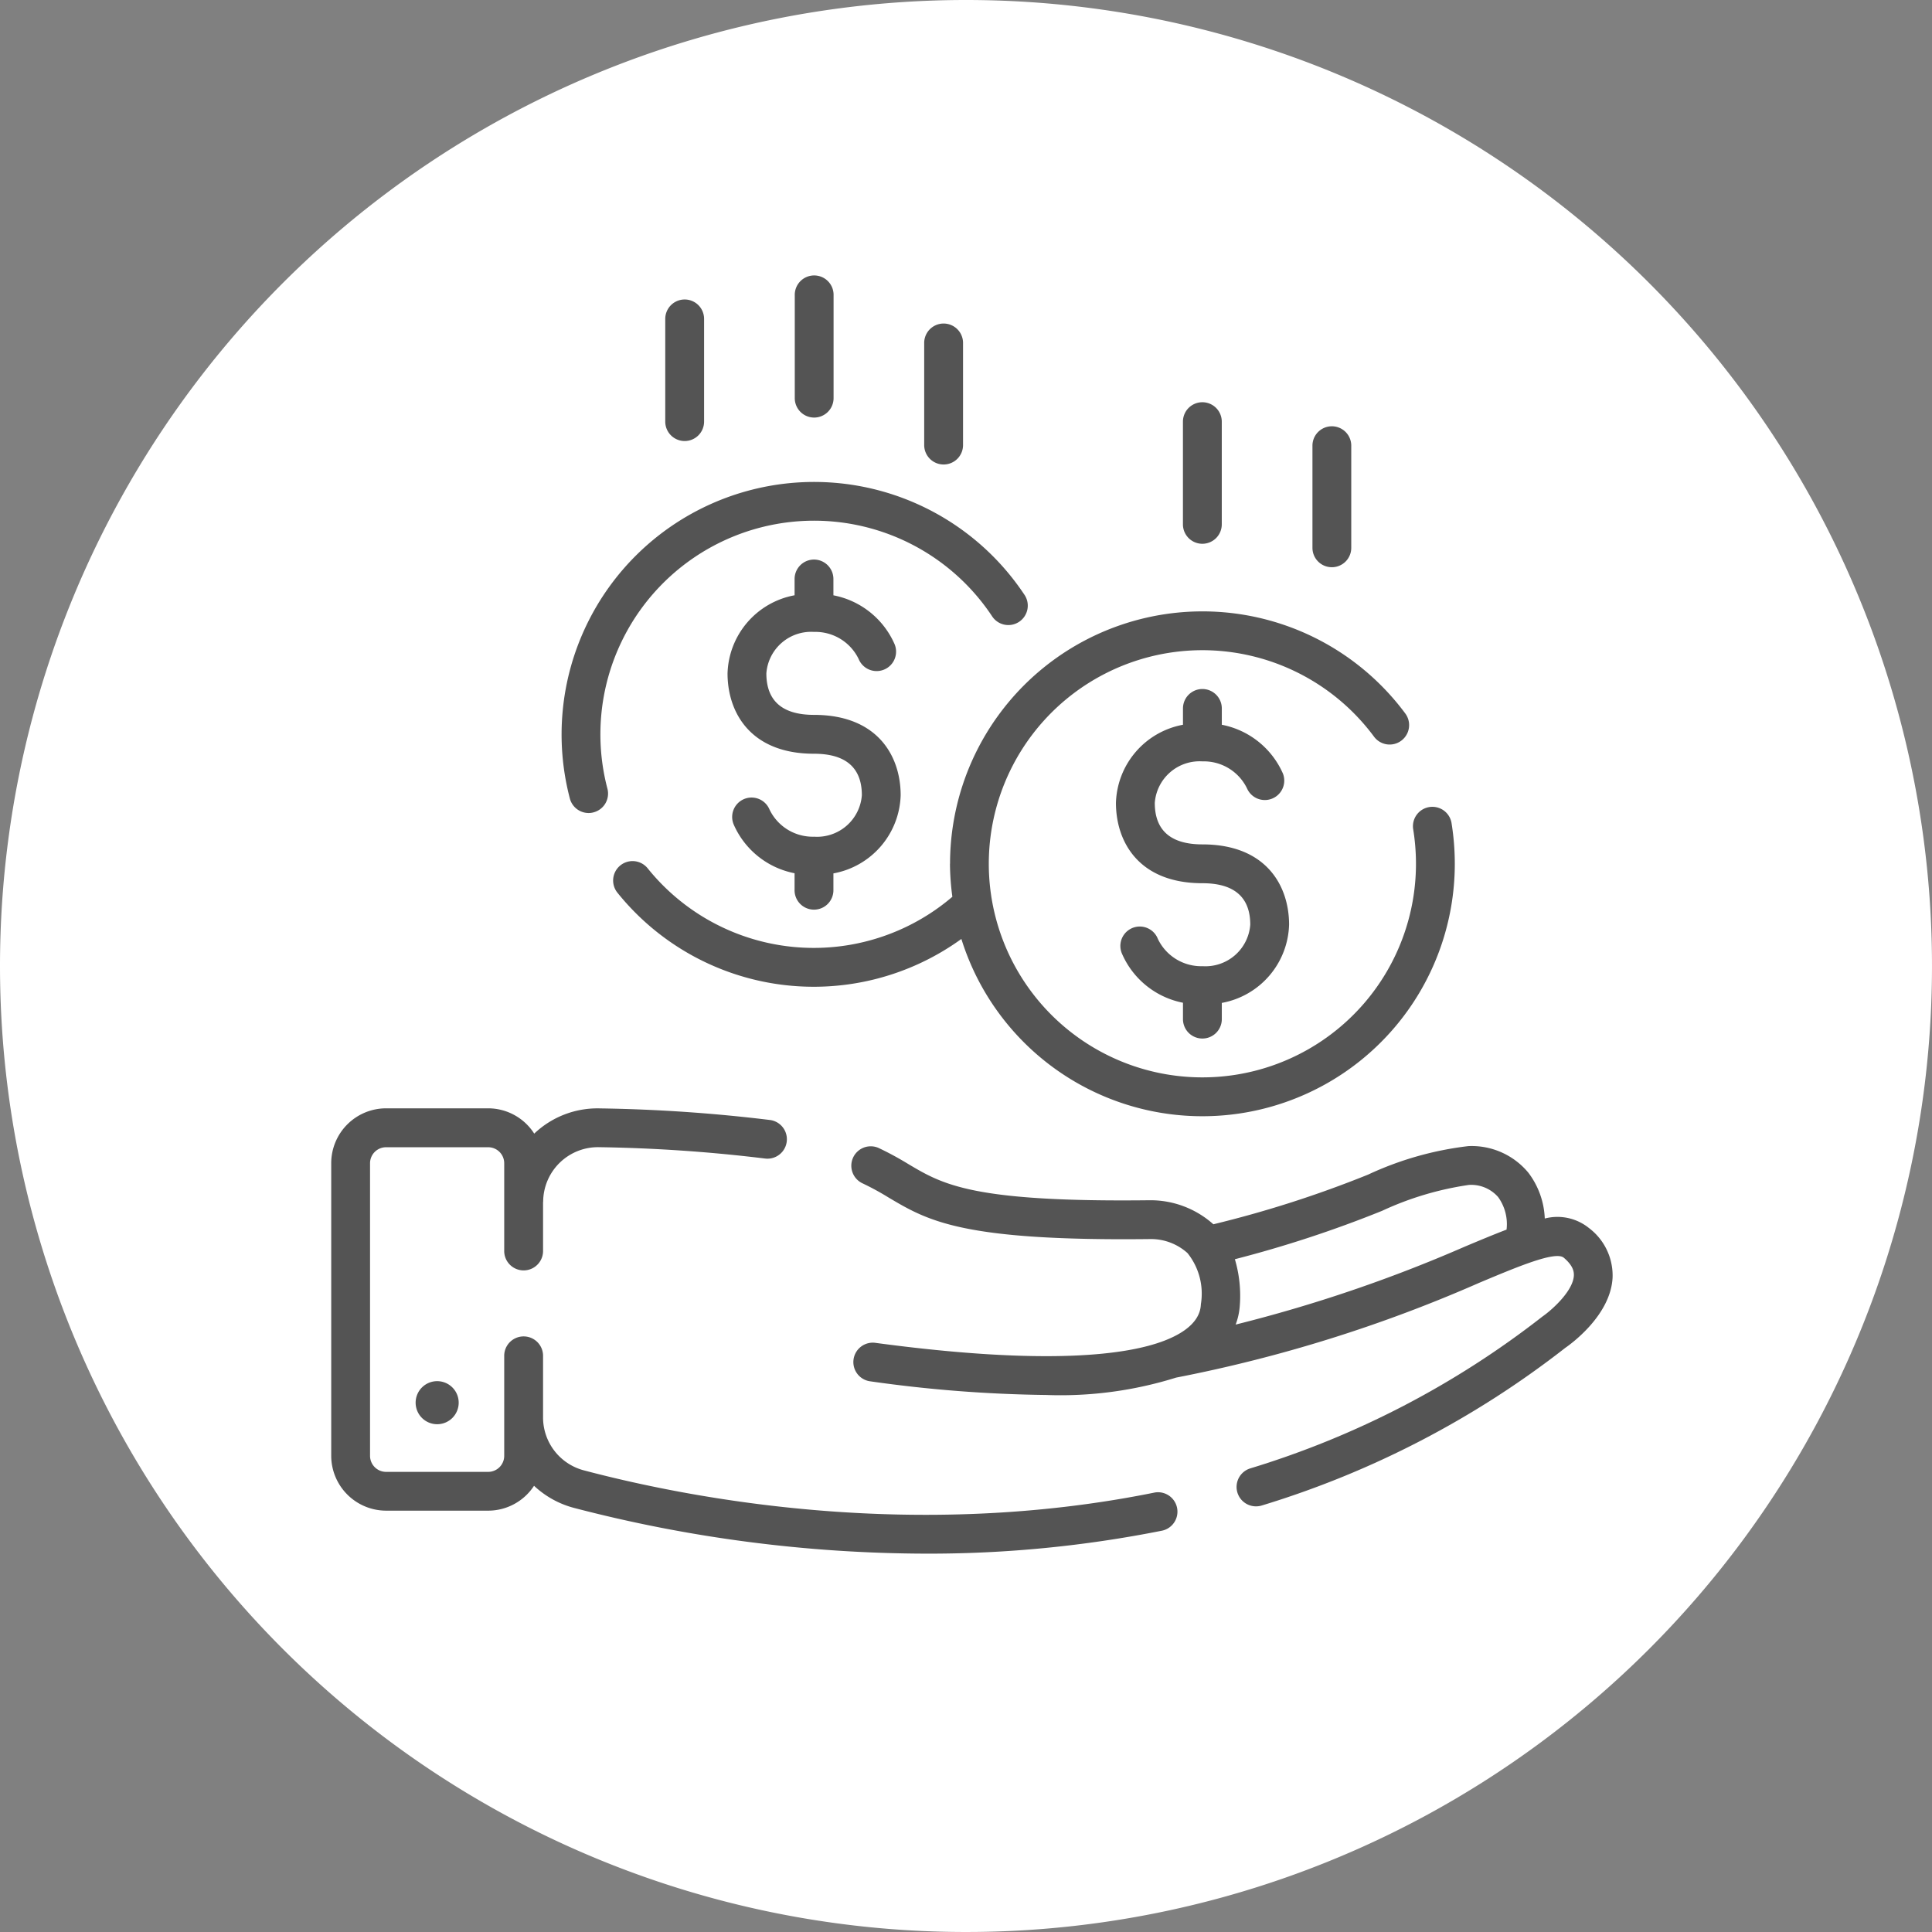 <svg xmlns="http://www.w3.org/2000/svg" width="105" height="105" viewBox="0 0 105 105">
  <rect x="0" y="0" width="105" height="105" fill="#808080" stroke="none"/>
  <g id="그룹_149" data-name="그룹 149" transform="translate(-804 -1016)">
    <g id="그룹_147" data-name="그룹 147" transform="translate(0 225)">
      <path id="패스_265" data-name="패스 265" d="M52.5,0A52.5,52.5,0,1,1,0,52.5,52.5,52.5,0,0,1,52.5,0Z" transform="translate(804 791)" fill="#fff"/>
    </g>
    <g id="그룹_148" data-name="그룹 148" transform="translate(-294.755 331.249)">
      <path id="패스_283" data-name="패스 283" d="M1198.9,774.574a2.728,2.728,0,0,0-2.4-.516,4.391,4.391,0,0,0-.893-2.491,4,4,0,0,0-3.256-1.445,17.757,17.757,0,0,0-5.452,1.549,60.431,60.431,0,0,1-8.41,2.7,5.125,5.125,0,0,0-3.462-1.306c-9.616.114-11.231-.847-13.107-1.961a17.186,17.186,0,0,0-1.632-.884,1.056,1.056,0,0,0-.887,1.916,14.7,14.7,0,0,1,1.443.785c2.15,1.275,4.014,2.375,14.245,2.253a2.962,2.962,0,0,1,1.994.762,3.522,3.522,0,0,1,.728,2.772c-.019.312-.082,1.258-1.988,1.99-1.955.753-6.263,1.383-15.686.119a1.055,1.055,0,1,0-.28,2.091,73.363,73.363,0,0,0,9.545.74,21.047,21.047,0,0,0,7.062-.944,77.78,77.78,0,0,0,16.46-5.146c2.141-.9,4.163-1.746,4.61-1.369.511.433.556.759.547.969-.04.816-1.133,1.825-1.709,2.228a48.881,48.881,0,0,1-15.878,8.252,1.055,1.055,0,0,0,.31,2.063,1.093,1.093,0,0,0,.312-.045,50.817,50.817,0,0,0,16.5-8.57c.251-.173,2.462-1.74,2.569-3.814A3.231,3.231,0,0,0,1198.9,774.574Zm-6.79,1.031a78.8,78.8,0,0,1-12.41,4.217,3.572,3.572,0,0,0,.221-.978,6.984,6.984,0,0,0-.263-2.574,63.489,63.489,0,0,0,8-2.63,16.94,16.94,0,0,1,4.72-1.408,1.947,1.947,0,0,1,1.586.658,2.514,2.514,0,0,1,.459,1.771C1193.738,774.922,1192.972,775.242,1192.108,775.605Z" transform="translate(-13.79 -23.083)" fill="#545454"/>
      <path id="패스_284" data-name="패스 284" d="M1161.511,787.953c-13.029,2.639-25.034.377-31.031-1.207a2.975,2.975,0,0,1-2.211-2.891v-3.364a1.056,1.056,0,0,0-2.111,0v5.466a.872.872,0,0,1-.87.873h-5.552a.873.873,0,0,1-.87-.873v-15.9a.871.871,0,0,1,.87-.87h5.552a.871.871,0,0,1,.87.87v4.8a1.056,1.056,0,0,0,2.111,0v-2.678c0-.011.006-.019.006-.031a2.979,2.979,0,0,1,3.045-2.964,84.245,84.245,0,0,1,9.025.618,1.056,1.056,0,0,0,.286-2.092,86.524,86.524,0,0,0-9.258-.634,4.988,4.988,0,0,0-3.584,1.371,2.974,2.974,0,0,0-2.5-1.375h-5.552a2.985,2.985,0,0,0-2.981,2.982v15.9a2.988,2.988,0,0,0,2.981,2.984h5.552a2.979,2.979,0,0,0,2.49-1.352,5.047,5.047,0,0,0,2.164,1.2,76.285,76.285,0,0,0,19.121,2.488,64.771,64.771,0,0,0,12.868-1.253,1.056,1.056,0,0,0-.419-2.069Z" transform="translate(0 -22.086)" fill="#545454"/>
      <path id="패스_285" data-name="패스 285" d="M1123.584,790.307a1.17,1.17,0,1,0,1.168-1.171A1.169,1.169,0,0,0,1123.584,790.307Z" transform="translate(-2.24 -29.322)" fill="#545454"/>
      <path id="패스_286" data-name="패스 286" d="M1157.865,740.593a13.8,13.8,0,0,0,.13,1.792,11.588,11.588,0,0,1-16.559-1.545,1.055,1.055,0,0,0-1.644,1.324,13.689,13.689,0,0,0,18.693,2.514,13.719,13.719,0,0,0,26.816-4.084,13.938,13.938,0,0,0-.182-2.244,1.056,1.056,0,0,0-2.083.343,11.788,11.788,0,0,1,.155,1.9,11.608,11.608,0,1,1-2.28-6.909,1.056,1.056,0,0,0,1.7-1.259,13.72,13.72,0,0,0-24.742,8.168Z" transform="translate(-7.481 -8.897)" fill="#545454"/>
      <path id="패스_287" data-name="패스 287" d="M1136.858,734.4a.988.988,0,0,0,.27-.037,1.054,1.054,0,0,0,.752-1.287,11.611,11.611,0,0,1,20.893-9.389,1.056,1.056,0,1,0,1.755-1.173,13.723,13.723,0,0,0-24.689,11.1A1.057,1.057,0,0,0,1136.858,734.4Z" transform="translate(-6.113 -5.463)" fill="#545454"/>
      <path id="패스_288" data-name="패스 288" d="M1153.511,722.686a1.056,1.056,0,0,0-1.056,1.057v.884a4.451,4.451,0,0,0-3.644,4.245c0,2.111,1.236,4.367,4.7,4.367,1.726,0,2.6.76,2.6,2.256a2.441,2.441,0,0,1-2.589,2.253,2.608,2.608,0,0,1-2.432-1.482,1.055,1.055,0,1,0-1.945.818,4.564,4.564,0,0,0,3.309,2.65v.89a1.056,1.056,0,1,0,2.111,0v-.882a4.451,4.451,0,0,0,3.655-4.248c0-2.111-1.236-4.367-4.711-4.367-1.717,0-2.588-.759-2.588-2.256a2.439,2.439,0,0,1,2.588-2.253,2.609,2.609,0,0,1,2.432,1.482,1.056,1.056,0,1,0,1.947-.819,4.571,4.571,0,0,0-3.323-2.652v-.887A1.056,1.056,0,0,0,1153.511,722.686Z" transform="translate(-10.516 -7.524)" fill="#545454"/>
      <path id="패스_289" data-name="패스 289" d="M1184.923,752.151a1.054,1.054,0,0,0,1.055-1.054v-.882a4.455,4.455,0,0,0,3.656-4.251c0-2.109-1.237-4.364-4.711-4.364-1.718,0-2.588-.759-2.588-2.256a2.442,2.442,0,0,1,2.588-2.256,2.607,2.607,0,0,1,2.431,1.482,1.056,1.056,0,0,0,1.947-.816,4.578,4.578,0,0,0-3.323-2.656v-.887a1.055,1.055,0,0,0-2.111,0v.887a4.452,4.452,0,0,0-3.643,4.245c0,2.111,1.236,4.367,4.7,4.367,1.725,0,2.6.757,2.6,2.253a2.442,2.442,0,0,1-2.589,2.256,2.609,2.609,0,0,1-2.432-1.482,1.055,1.055,0,1,0-1.945.816,4.574,4.574,0,0,0,3.309,2.653v.89A1.054,1.054,0,0,0,1184.923,752.151Z" transform="translate(-20.82 -10.958)" fill="#545454"/>
      <path id="패스_290" data-name="패스 290" d="M1186.7,717.653a1.056,1.056,0,0,0,1.055-1.054v-5.583a1.055,1.055,0,0,0-2.111,0V716.6A1.056,1.056,0,0,0,1186.7,717.653Z" transform="translate(-22.599 -3.349)" fill="#545454"/>
      <path id="패스_291" data-name="패스 291" d="M1197.173,719.55a1.053,1.053,0,0,0,1.054-1.054v-5.583a1.055,1.055,0,0,0-2.109,0V718.5A1.053,1.053,0,0,0,1197.173,719.55Z" transform="translate(-26.034 -3.972)" fill="#545454"/>
      <path id="패스_292" data-name="패스 292" d="M1155.3,707.445a1.056,1.056,0,0,0,1.056-1.057v-5.58a1.055,1.055,0,1,0-2.109,0v5.58A1.055,1.055,0,0,0,1155.3,707.445Z" transform="translate(-12.298 0)" fill="#545454"/>
      <path id="패스_293" data-name="패스 293" d="M1144.829,709.343a1.056,1.056,0,0,0,1.055-1.054v-5.583a1.055,1.055,0,1,0-2.111,0v5.583A1.056,1.056,0,0,0,1144.829,709.343Z" transform="translate(-8.863 -0.623)" fill="#545454"/>
      <path id="패스_294" data-name="패스 294" d="M1165.77,711.242a1.054,1.054,0,0,0,1.056-1.054v-5.583a1.056,1.056,0,0,0-2.111,0v5.583A1.055,1.055,0,0,0,1165.77,711.242Z" transform="translate(-15.732 -1.247)" fill="#545454"/>
    </g>
  </g>
</svg>
